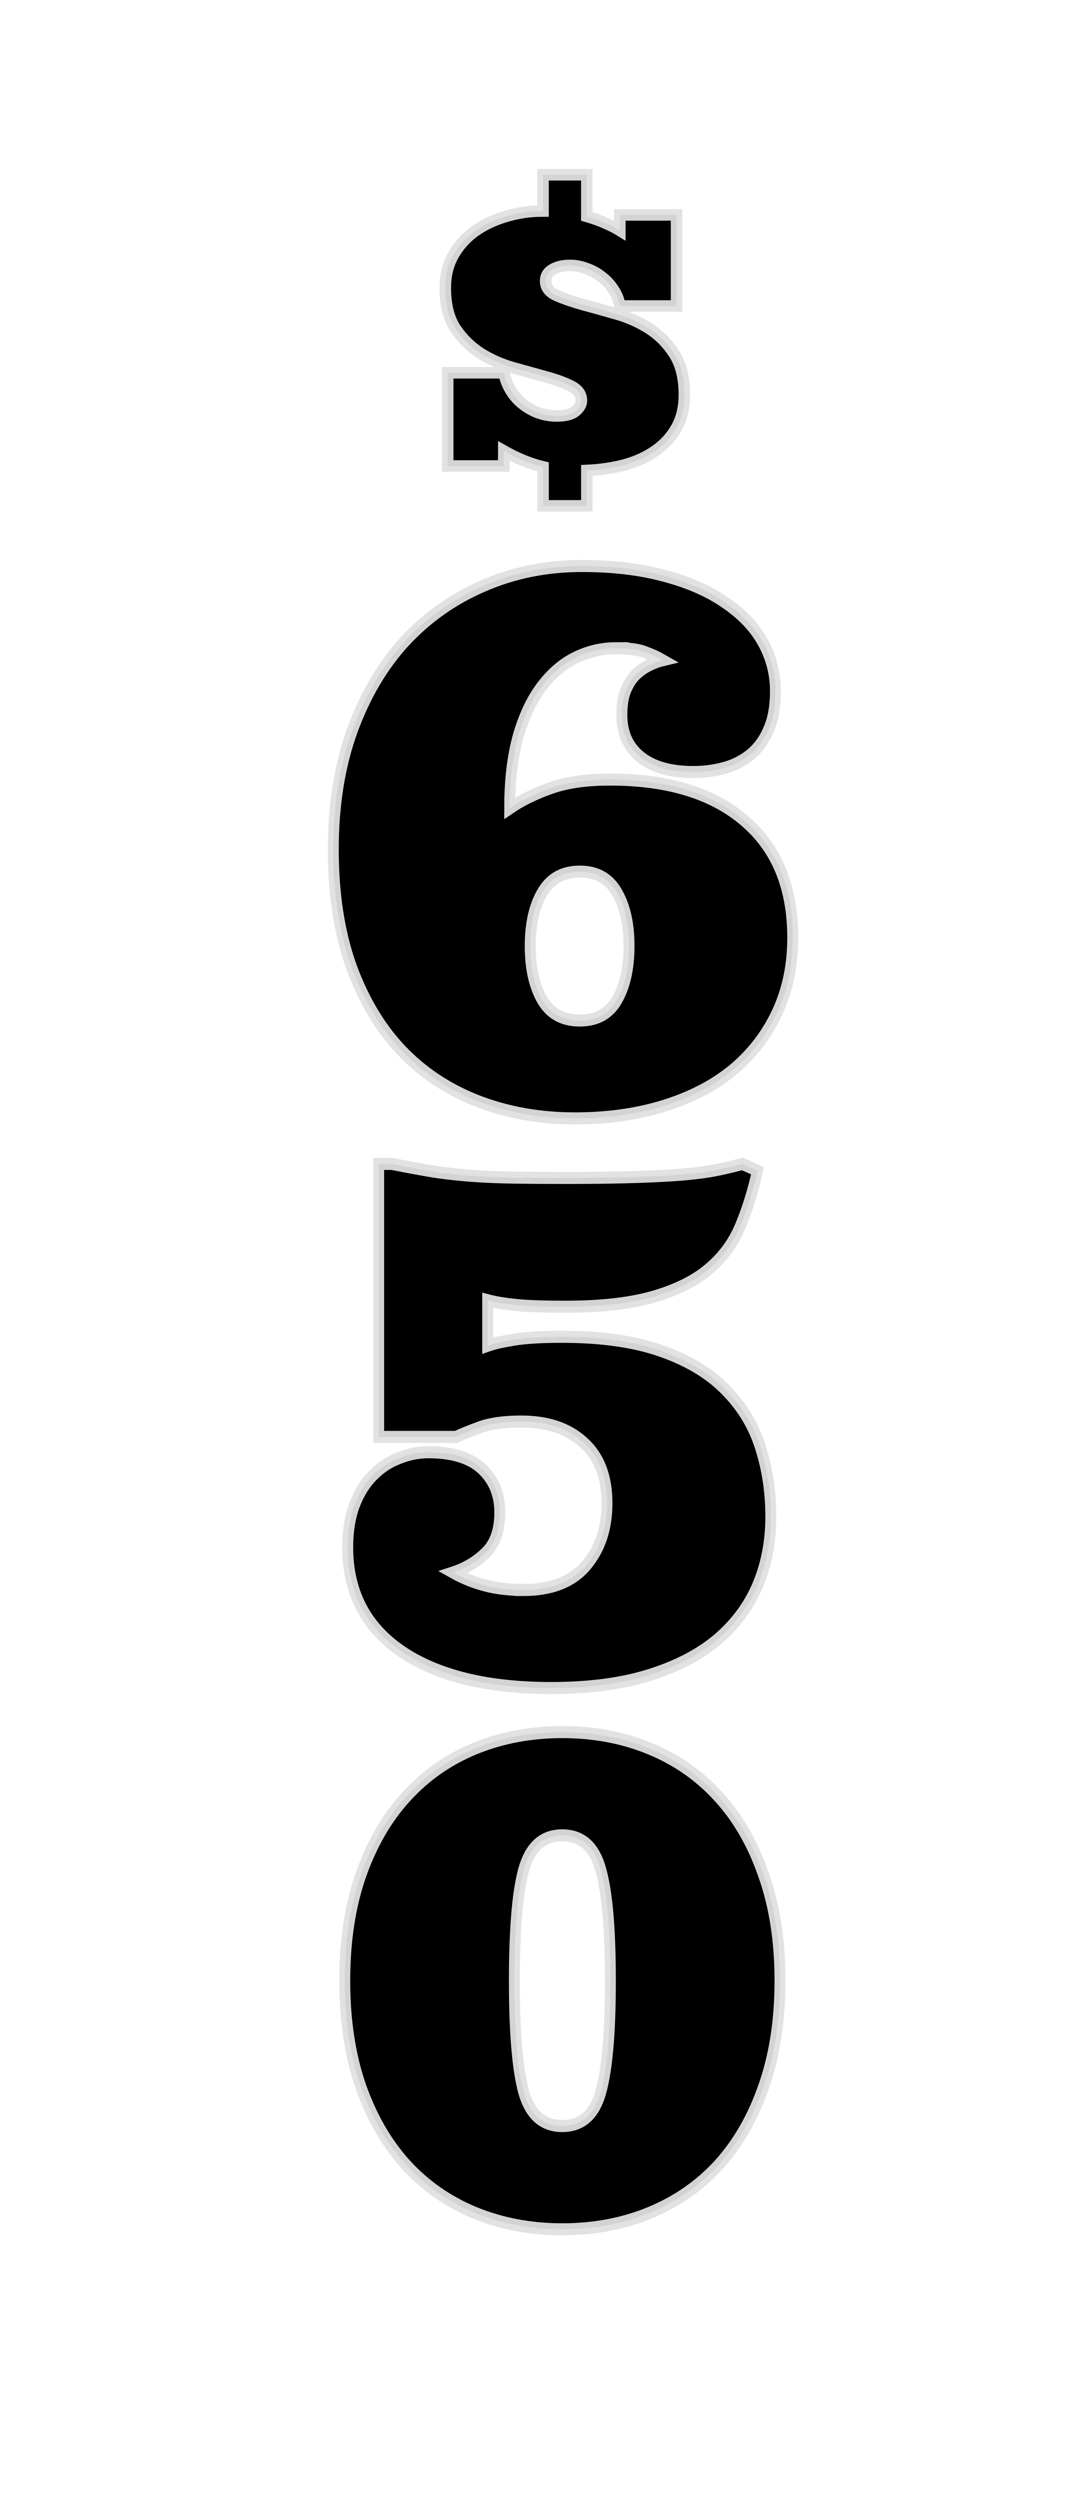 <svg width="116.69" height="271.51" version="1.1" viewBox="0 0 30.874 71.838" xmlns="http://www.w3.org/2000/svg">
 <g filter="url(#filter872)" stroke="#e0e0e0" stroke-opacity=".94" stroke-width=".331" style="font-variant-caps:normal;font-variant-east-asian:normal;font-variant-ligatures:normal;font-variant-numeric:normal" aria-label="$">
  <path d="m14.811 12.616q-0.546-0.13-1.129-0.459v0.434h-1.612v-2.679h1.612q0.136 0.583 0.564 0.912 0.428 0.329 0.961 0.329 0.366 0 0.533-0.136 0.174-0.143 0.174-0.304 0-0.267-0.291-0.415-0.291-0.149-0.726-0.267-0.428-0.118-0.936-0.26t-0.943-0.415q-0.428-0.273-0.726-0.713-0.291-0.446-0.291-1.172 0-0.533 0.229-0.936 0.229-0.409 0.614-0.688 0.391-0.279 0.899-0.428 0.508-0.155 1.067-0.155v-1.042h1.259v1.197q0.304 0.087 0.546 0.198 0.242 0.105 0.403 0.205v-0.446h1.631v2.617h-1.631q-0.037-0.254-0.18-0.465-0.136-0.217-0.335-0.366-0.192-0.155-0.434-0.242-0.242-0.093-0.484-0.093-0.304 0-0.502 0.118-0.198 0.112-0.198 0.329 0 0.267 0.298 0.409 0.304 0.136 0.738 0.26 0.44 0.118 0.961 0.267 0.521 0.143 0.955 0.415 0.44 0.273 0.738 0.732 0.298 0.453 0.298 1.191 0 0.546-0.229 0.949-0.223 0.397-0.614 0.664-0.384 0.267-0.893 0.403-0.508 0.13-1.067 0.155v1.017h-1.259z" stroke="#e0e0e0" stroke-opacity=".94" stroke-width=".331" style="font-variant-caps:normal;font-variant-east-asian:normal;font-variant-ligatures:normal;font-variant-numeric:normal"/>
 </g>
 <defs>
  <filter id="filter860" color-interpolation-filters="sRGB">
   <feFlood flood-color="rgb(0,0,0)" flood-opacity=".329" result="flood"/>
   <feComposite in="flood" in2="SourceGraphic" operator="in" result="composite1"/>
   <feGaussianBlur in="composite1" result="blur"/>
   <feOffset dx="0.8" dy="0.8" result="offset"/>
   <feComposite in="SourceGraphic" in2="offset" result="composite2"/>
  </filter>
  <filter id="filter872" color-interpolation-filters="sRGB">
   <feFlood flood-color="rgb(0,0,0)" flood-opacity=".329" result="flood"/>
   <feComposite in="flood" in2="SourceGraphic" operator="in" result="composite1"/>
   <feGaussianBlur in="composite1" result="blur"/>
   <feOffset dx="0.8" dy="0.8" result="offset"/>
   <feComposite in="SourceGraphic" in2="offset" result="composite2"/>
  </filter>
 </defs>
 <g transform="matrix(.907 0 0 1 1.027 1.963)" filter="url(#filter860)" stroke="#e0e0e0" stroke-opacity=".94" stroke-width=".347" aria-label=" 6 5 0">
  <path d="m17.581 15.865q-0.672 0-1.292 0.279-0.61 0.279-1.075 0.848-0.465 0.568-0.734 1.437-0.258 0.868-0.258 2.036 0.548-0.341 1.292-0.579 0.754-0.248 1.881-0.248 2.77 0 4.279 1.189 1.519 1.178 1.519 3.359 0 1.189-0.496 2.15-0.496 0.961-1.395 1.643-0.899 0.672-2.181 1.034-1.282 0.362-2.832 0.362-1.664 0-3.08-0.496-1.406-0.496-2.418-1.457-1.013-0.972-1.592-2.418-0.568-1.447-0.568-3.359 0-1.902 0.599-3.411 0.61-1.519 1.664-2.563 1.065-1.044 2.501-1.602 1.437-0.568 3.111-0.568 1.499 0 2.646 0.289 1.147 0.279 1.922 0.775 0.785 0.486 1.178 1.137 0.393 0.651 0.393 1.395 0 0.661-0.217 1.106-0.207 0.444-0.579 0.723-0.372 0.269-0.837 0.382-0.465 0.114-0.972 0.114-1.085 0-1.674-0.434-0.589-0.434-0.589-1.209 0-0.424 0.124-0.703 0.124-0.279 0.32-0.455 0.207-0.176 0.424-0.269 0.227-0.103 0.424-0.145-0.238-0.124-0.548-0.227-0.3-0.114-0.941-0.114zm-1.137 10.697q0.806 0 1.178-0.589 0.382-0.599 0.382-1.55t-0.382-1.54q-0.372-0.599-1.178-0.599t-1.189 0.599q-0.382 0.589-0.382 1.54t0.382 1.55q0.382 0.589 1.189 0.589z" style="font-variant-caps:normal;font-variant-east-asian:normal;font-variant-ligatures:normal;font-variant-numeric:normal"/>
  <path d="m14.654 42.927q1.325 0 1.983-0.697 0.668-0.707 0.668-1.797 0-1.139-0.736-1.738-0.727-0.609-1.974-0.609-0.825 0-1.325 0.167t-0.746 0.275h-2.455v-7.845h0.422q0.766 0.137 1.355 0.226 0.599 0.079 1.198 0.118 0.609 0.039 1.296 0.049 0.697 0.01 1.64 0.01 1.109 0 1.954-0.02t1.492-0.059q0.658-0.039 1.178-0.118 0.52-0.088 0.992-0.206l0.481 0.196q-0.206 0.854-0.54 1.581-0.324 0.717-0.982 1.227-0.648 0.511-1.748 0.805t-2.808 0.295q-1.002 0-1.561-0.049-0.55-0.049-0.913-0.137v1.306q0.187-0.059 0.383-0.098 0.206-0.039 0.471-0.079 0.275-0.039 0.638-0.059t0.864-0.02q1.885 0 3.162 0.412 1.286 0.412 2.042 1.129 0.766 0.707 1.09 1.649 0.324 0.933 0.324 1.974 0 1.07-0.412 1.964-0.412 0.893-1.267 1.561-0.854 0.658-2.17 1.031-1.306 0.373-3.112 0.373-3.034 0-4.742-1.051-1.708-1.06-1.708-2.995 0-0.697 0.216-1.218 0.226-0.53 0.589-0.854 0.363-0.334 0.825-0.491 0.461-0.167 0.923-0.167 1.149 0 1.708 0.481t0.56 1.247q0 0.766-0.442 1.159-0.442 0.393-1.041 0.569 0.481 0.245 1.021 0.373 0.54 0.128 1.208 0.128z" style="font-variant-caps:normal;font-variant-east-asian:normal;font-variant-ligatures:normal;font-variant-numeric:normal"/>
  <path d="m8.994 54.154q0-1.712 0.512-3.042 0.521-1.339 1.433-2.242 0.912-0.912 2.177-1.386 1.274-0.474 2.772-0.474 1.507 0 2.772 0.474 1.274 0.474 2.186 1.386 0.912 0.902 1.423 2.242 0.521 1.33 0.521 3.042t-0.521 3.051q-0.512 1.33-1.423 2.242-0.912 0.902-2.186 1.377-1.265 0.474-2.772 0.474-1.498 0-2.772-0.474-1.265-0.474-2.177-1.377-0.912-0.912-1.433-2.242-0.512-1.339-0.512-3.051zm5.377 0q0 2.232 0.298 3.209 0.307 0.967 1.218 0.967 0.921 0 1.219-0.967 0.307-0.977 0.307-3.209t-0.307-3.2q-0.298-0.977-1.219-0.977-0.912 0-1.218 0.977-0.298 0.967-0.298 3.2z" style="font-variant-caps:normal;font-variant-east-asian:normal;font-variant-ligatures:normal;font-variant-numeric:normal"/>
 </g>
</svg>
